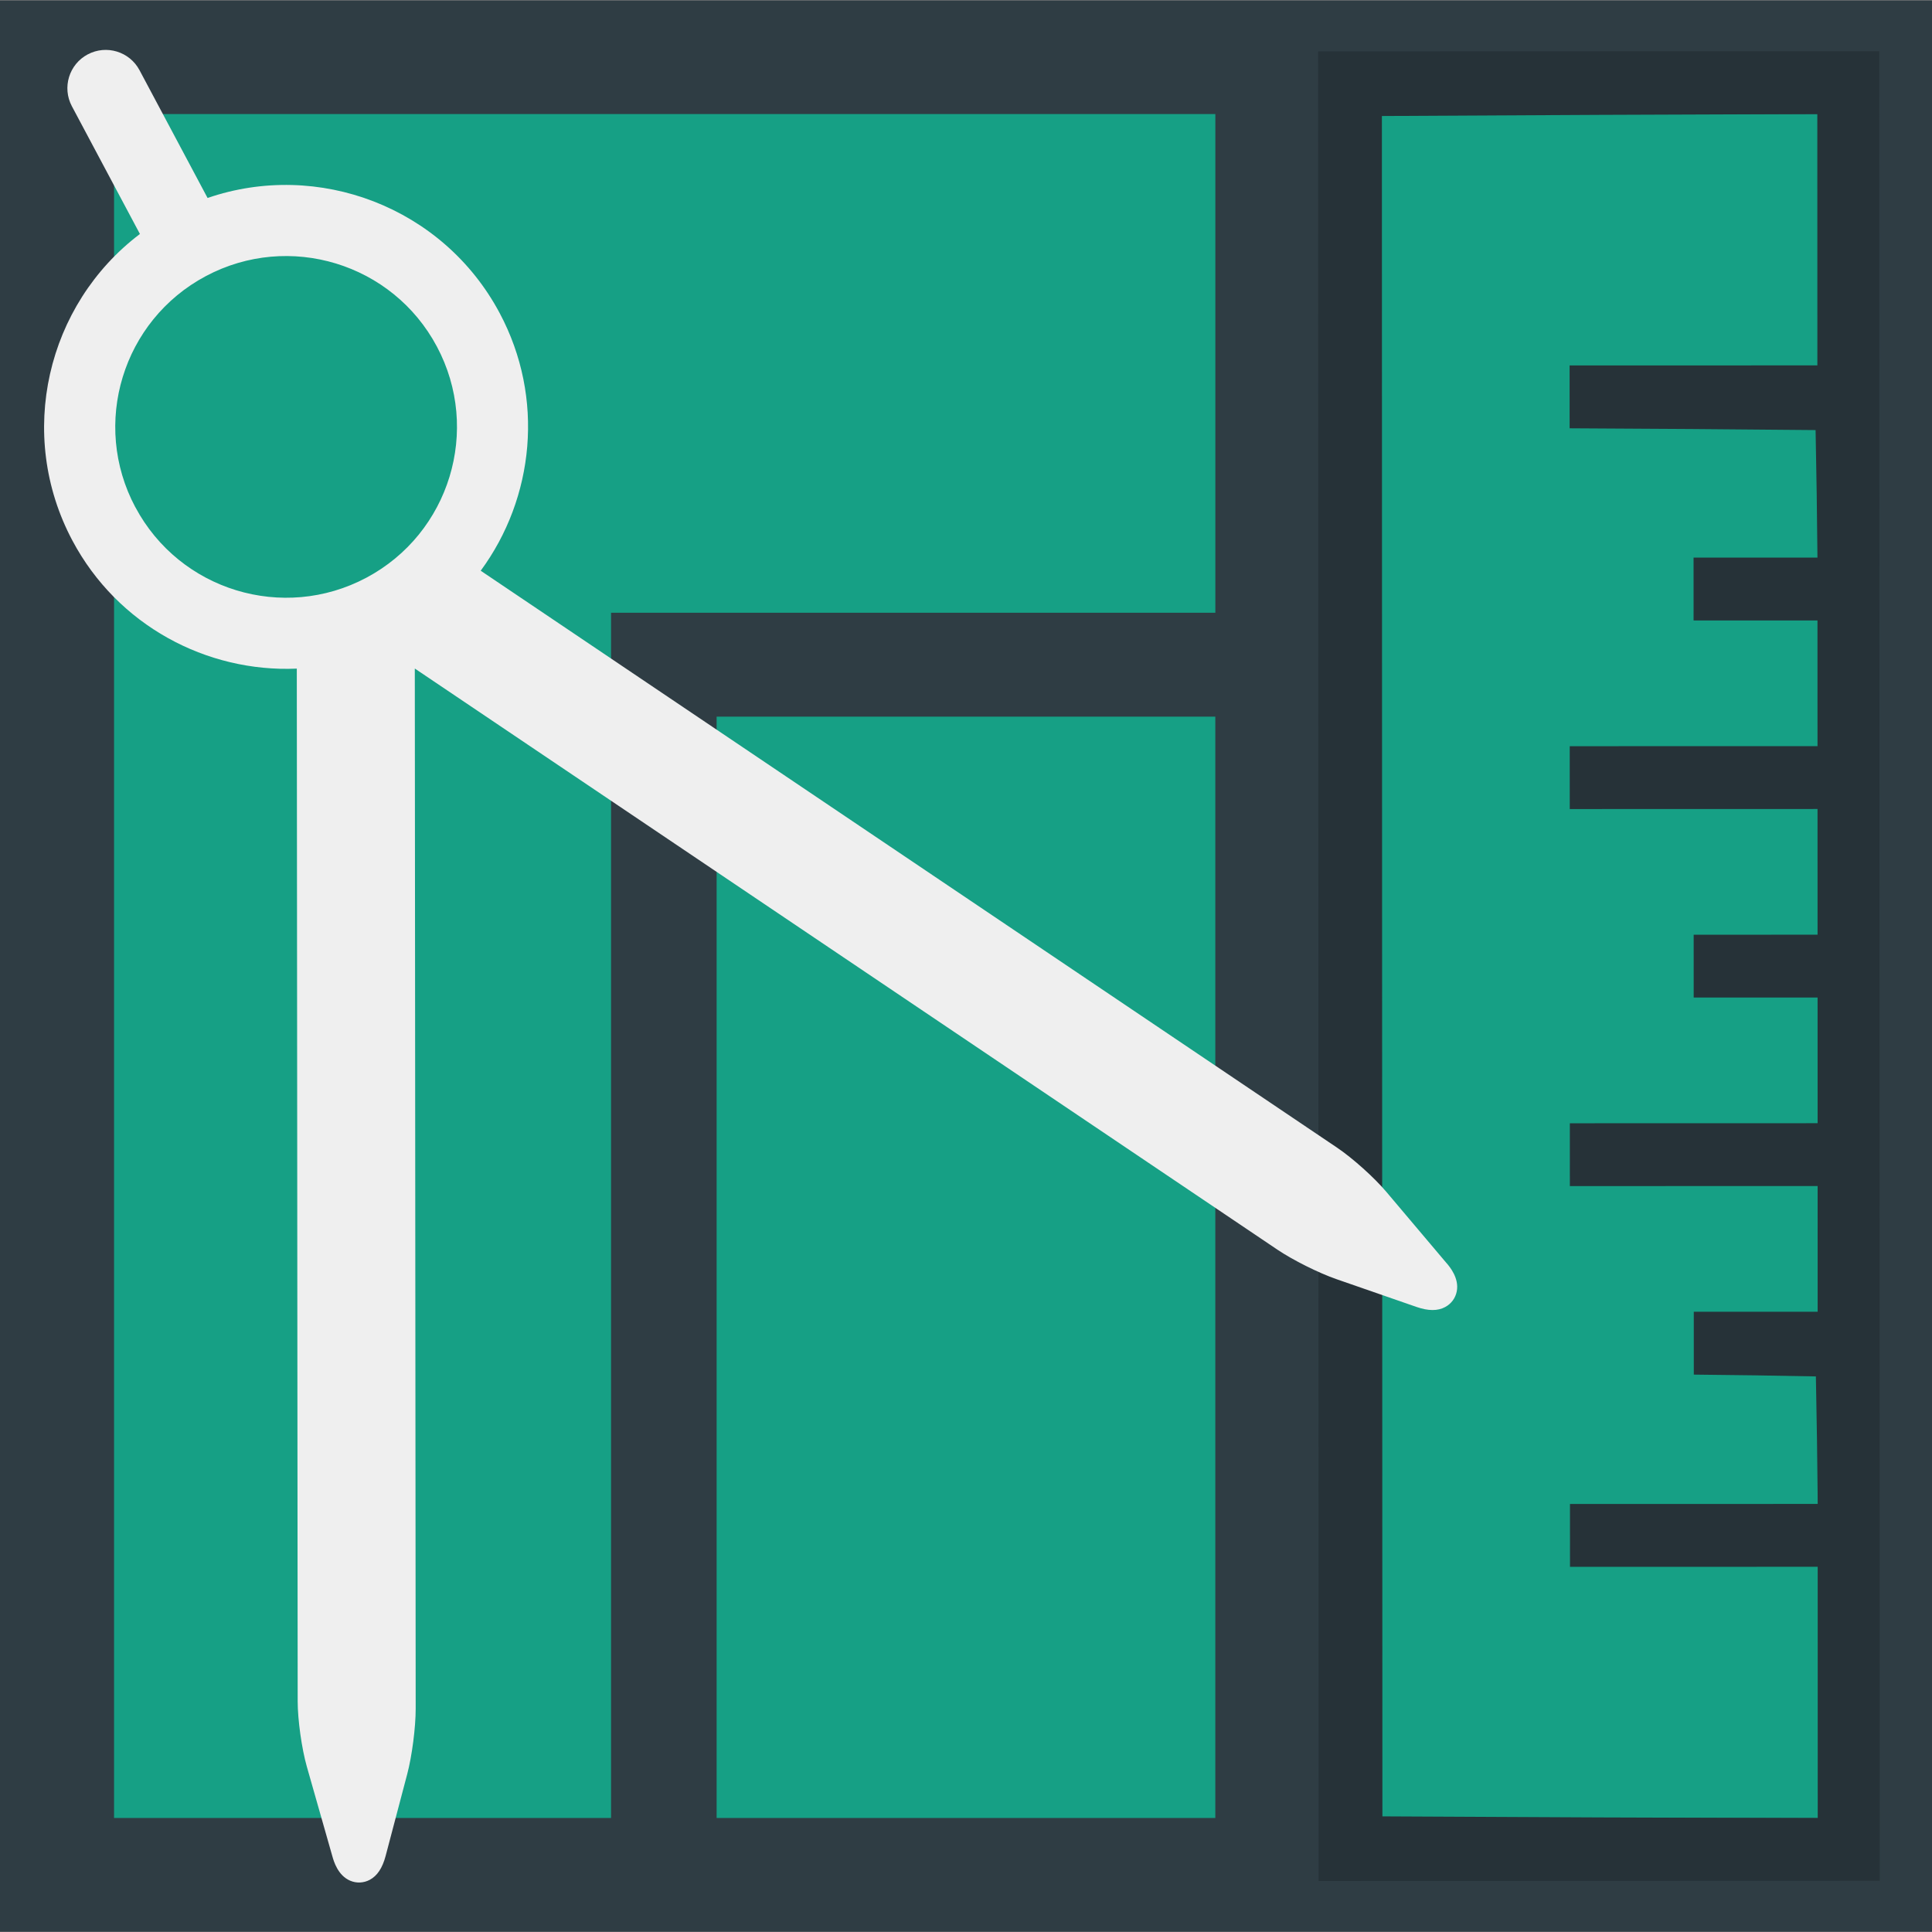 <?xml version="1.0" encoding="UTF-8" standalone="no"?>
<!-- Created with Inkscape (http://www.inkscape.org/) -->

<svg
   xmlns:dc="http://purl.org/dc/elements/1.1/"
   xmlns:cc="http://creativecommons.org/ns#"
   xmlns:rdf="http://www.w3.org/1999/02/22-rdf-syntax-ns#"
   xmlns:svg="http://www.w3.org/2000/svg"
   xmlns="http://www.w3.org/2000/svg"
   xmlns:sodipodi="http://sodipodi.sourceforge.net/DTD/sodipodi-0.dtd"
   xmlns:inkscape="http://www.inkscape.org/namespaces/inkscape"
   width="64mm"
   height="64mm"
   viewBox="0 0 64 64"
   version="1.1"
   id="svg894"
   sodipodi:docname="icon.svg"
   inkscape:export-filename="/home/bernhard/manjaro/architect/data/icon6.png"
   inkscape:export-xdpi="25.4"
   inkscape:export-ydpi="25.4"
   inkscape:version="0.92.2 2405546, 2018-03-11">
  <rect x="0" y="0" width="64" height="64" fill="#808080" stroke="none"/>
  <defs
     id="defs888" />
  <sodipodi:namedview
     id="base"
     pagecolor="#ffffff"
     bordercolor="#666666"
     borderopacity="1.0"
     inkscape:pageopacity="0.0"
     inkscape:pageshadow="2"
     inkscape:zoom="1"
     inkscape:cx="20.998546"
     inkscape:cy="226.55568"
     inkscape:document-units="mm"
     inkscape:current-layer="layer1"
     showgrid="false"
     inkscape:window-width="1920"
     inkscape:window-height="1023"
     inkscape:window-x="0"
     inkscape:window-y="28"
     inkscape:window-maximized="0"
     inkscape:snap-global="true" />
  <g
     inkscape:label="Layer 1"
     inkscape:groupmode="layer"
     id="layer1"
     transform="translate(0,-233)">
    <rect
       style="fill:#2f3d44;fill-opacity:1;stroke-width:0.72"
       id="rect3555"
       width="64.079"
       height="63.974"
       x="-0.047"
       y="233.016" />
    <rect
       style="opacity:1;fill:#16a085;fill-opacity:1;fill-rule:evenodd;stroke:none;stroke-width:2.205;stroke-linecap:round;stroke-linejoin:miter;stroke-miterlimit:4;stroke-dasharray:6.614, 6.614;stroke-dashoffset:0;stroke-opacity:1"
       id="rect4149-0-6"
       width="16.52"
       height="36.483"
       x="23.739"
       y="256.74" />
    <path
       style="fill:#16a085;fill-opacity:1;fill-rule:evenodd;stroke:none;stroke-width:0.265px;stroke-linecap:butt;stroke-linejoin:miter;stroke-opacity:1"
       d="M 3.778,236.778 H 40.26 v 16.52 H 20.242 v 39.925 H 3.778 Z"
       id="path5961"
       inkscape:connector-curvature="0" />
    <rect
       style="opacity:1;fill:#16a085;fill-opacity:1;fill-rule:evenodd;stroke:none;stroke-width:2.205;stroke-linecap:round;stroke-linejoin:miter;stroke-miterlimit:4;stroke-dasharray:6.614, 6.614;stroke-dashoffset:0;stroke-opacity:1"
       id="rect4149-7"
       width="16.52"
       height="56.444"
       x="43.702"
       y="236.778" />
    <path
       d="m 62.261,265 -0.008,-30.304 -9.294,0.003 -9.294,0.003 0.008,30.304 0.008,30.304 9.294,-0.003 9.294,-0.003 z m -16.477,0.004 -0.007,-28.161 7.206,-0.038 7.218,-0.027 0.001,4.163 0.001,4.163 -4.104,10e-4 -4.104,0.001 3.03e-4,1.041 3.01e-4,1.041 4.068,0.024 4.08,0.035 0.037,2.106 0.025,2.118 -2.052,4.8e-4 -2.052,4.5e-4 3.01e-4,1.041 3.02e-4,1.041 2.052,-4.8e-4 2.052,-4.6e-4 5.52e-4,2.082 5.54e-4,2.082 -4.104,10e-4 -4.104,9.9e-4 2.99e-4,1.041 2.99e-4,1.041 4.104,-10e-4 4.104,-0.001 5.56e-4,2.082 5.5e-4,2.082 -2.052,4.5e-4 -2.052,4.9e-4 3.01e-4,1.04 2.98e-4,1.041 2.052,-4.7e-4 2.052,-4.8e-4 5.5e-4,2.082 5.53e-4,2.082 -4.104,10e-4 -4.104,9.9e-4 2.99e-4,1.041 2.99e-4,1.04 4.104,-10e-4 4.104,-10e-4 5.53e-4,2.082 5.51e-4,2.082 -2.052,4.8e-4 -2.052,4.8e-4 3e-4,1.041 3.01e-4,1.041 2.016,0.024 2.028,0.036 0.037,2.118 0.025,2.106 -4.104,0.001 -4.104,9.9e-4 3.01e-4,1.041 2.97e-4,1.041 4.104,-10e-4 4.104,-0.001 0.001,4.163 0.001,4.163 -7.218,-0.023 -7.206,-0.035 z"
       id="path2206"
       inkscape:connector-curvature="0"
       style="fill:#263238;fill-opacity:1;stroke-width:0.006" />
    <path
       inkscape:connector-curvature="0"
       d="m 47.919,274.843 -1.998,-2.365 c -0.4,-0.473 -1.115,-1.114 -1.628,-1.46 l -28.369,-19.112 c 1.774,-2.409 2.127,-5.721 0.629,-8.533 -1.875,-3.521 -6.019,-5.072 -9.677,-3.815 l -2.254,-4.232 c -0.329,-0.619 -1.098,-0.853 -1.717,-0.524 -0.619,0.329 -0.853,1.098 -0.524,1.717 l 2.254,4.232 c -3.084,2.334 -4.11,6.638 -2.235,10.159 1.498,2.812 4.443,4.368 7.432,4.239 l 0.014,16.335 c 0.003,3.949 0,0 0.003,3.949 l 0.012,13.923 c 4.932e-4,0.619 0.134,1.57 0.303,2.165 l 0.848,2.978 c 0.044,0.155 0.179,0.628 0.589,0.802 0.209,0.089 0.445,0.078 0.647,-0.029 0.248,-0.132 0.42,-0.391 0.526,-0.79 l 0.717,-2.718 c 0.157,-0.595 0.28,-1.544 0.279,-2.159 l -0.029,-34.459 28.578,19.253 c 0.511,0.344 1.366,0.771 1.948,0.973 l 2.656,0.922 c 0.39,0.135 0.701,0.137 0.949,0.004 l 1.11e-4,-4e-5 c 0.202,-0.107 0.342,-0.297 0.385,-0.52 0.085,-0.437 -0.233,-0.813 -0.337,-0.936 z M 4.483,249.802 c -1.469,-2.758 -0.424,-6.186 2.335,-7.655 2.758,-1.469 6.186,-0.424 7.655,2.334 1.469,2.758 0.424,6.186 -2.334,7.655 -2.758,1.469 -6.186,0.424 -7.655,-2.335 z m 9.259,5.345 z"
       id="path2-08"
       style="fill:#efefef;fill-opacity:1;stroke-width:0.127"
       sodipodi:nodetypes="ccccscccccscccccccccccccccccccccccsccc"
       inkscape:export-xdpi="25.4"
       inkscape:export-ydpi="25.4" />
  </g>
</svg>
